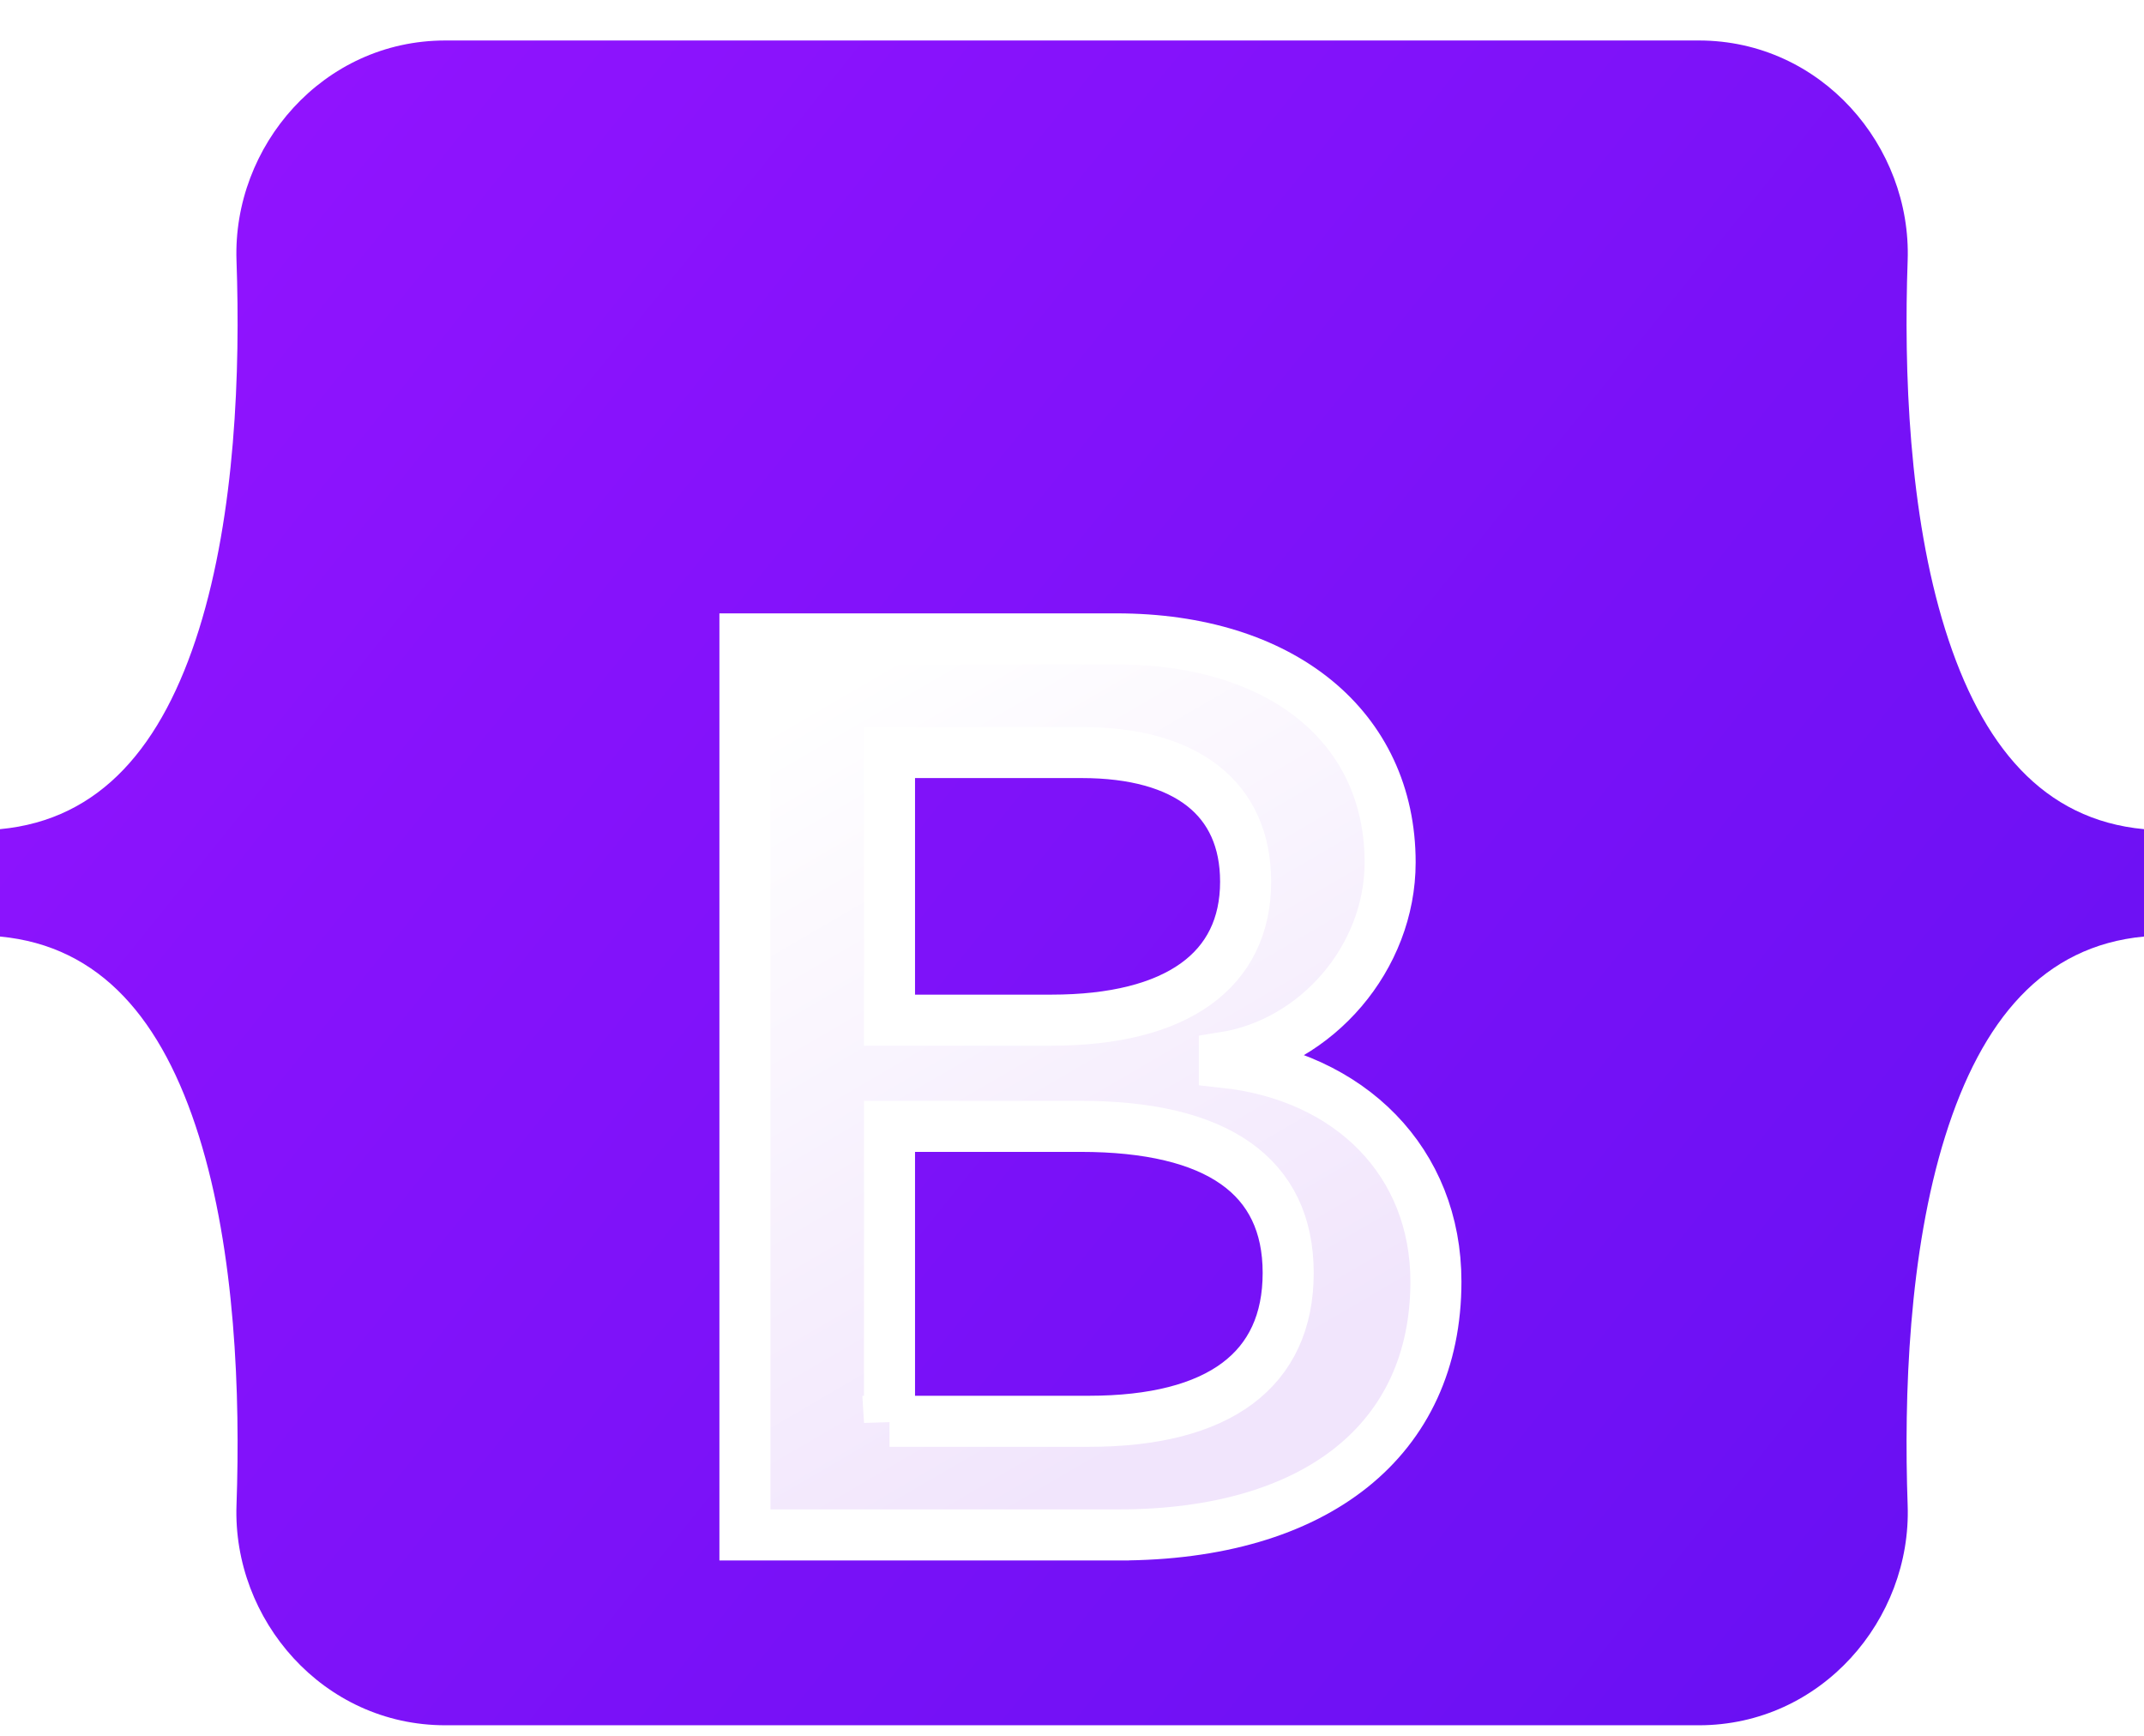 <svg width="42" height="34" fill="none" xmlns="http://www.w3.org/2000/svg"><g clip-path="url(#a)"><path d="M4.633 5.106C4.554 2.862 6.327.793 8.723.793H33.28c2.396 0 4.17 2.069 4.09 4.313-.076 2.155.023 4.947.735 7.223.715 2.284 1.92 3.727 3.895 3.912v2.103c-1.974.186-3.18 1.63-3.895 3.913-.712 2.276-.811 5.068-.735 7.223.08 2.244-1.694 4.313-4.09 4.313H8.723c-2.396 0-4.169-2.069-4.09-4.313.076-2.155-.023-4.947-.735-7.223C3.183 19.973 1.974 18.53 0 18.344v-2.103c1.974-.185 3.183-1.628 3.898-3.912.712-2.276.811-5.068.735-7.223z" fill="url(#b)"/><g filter="url(#c)"><path d="M21.911 26.065c3.88 0 6.218-1.873 6.218-4.962 0-2.336-1.668-4.026-4.145-4.294v-.097c1.82-.292 3.248-1.959 3.248-3.82 0-2.651-2.123-4.378-5.359-4.378h-7.28v17.551h7.318zM17.425 10.74h3.766c2.047 0 3.21.9 3.21 2.53 0 1.739-1.352 2.712-3.804 2.712h-3.172V10.74zm0 13.1v-5.778h3.74c2.68 0 4.07.973 4.07 2.87 0 1.898-1.352 2.907-3.905 2.907h-3.905z" fill="url(#d)"/><path d="M21.911 26.065c3.88 0 6.218-1.873 6.218-4.962 0-2.336-1.668-4.026-4.145-4.294v-.097c1.82-.292 3.248-1.959 3.248-3.82 0-2.651-2.123-4.378-5.359-4.378h-7.28v17.551h7.318zM17.425 10.74h3.766c2.047 0 3.21.9 3.21 2.53 0 1.739-1.352 2.712-3.804 2.712h-3.172V10.74zm0 13.1v-5.778h3.74c2.68 0 4.07.973 4.07 2.87 0 1.898-1.352 2.907-3.905 2.907h-3.905z" stroke="#fff"/></g></g><defs><linearGradient id="b" x1="6.241" y1="1.666" x2="42.54" y2="30.89" gradientUnits="userSpaceOnUse"><stop stop-color="#9013FE"/><stop offset="1" stop-color="#6610F2"/></linearGradient><linearGradient id="d" x1="15.874" y1="9.669" x2="23.907" y2="23.448" gradientUnits="userSpaceOnUse"><stop stop-color="#fff"/><stop offset="1" stop-color="#F1E5FC"/></linearGradient><clipPath id="a"><path fill="#fff" transform="translate(0 .793)" d="M0 0h42v33H0z"/></clipPath><filter id="c" x="-1.906" y="-3.986" width="46.535" height="50.551" filterUnits="userSpaceOnUse" color-interpolation-filters="sRGB"><feFlood flood-opacity="0" result="BackgroundImageFix"/><feColorMatrix in="SourceAlpha" values="0 0 0 0 0 0 0 0 0 0 0 0 0 0 0 0 0 0 127 0" result="hardAlpha"/><feOffset dy="4"/><feGaussianBlur stdDeviation="8"/><feColorMatrix values="0 0 0 0 0 0 0 0 0 0 0 0 0 0 0 0 0 0 0.15 0"/><feBlend in2="BackgroundImageFix" result="effect1_dropShadow"/><feBlend in="SourceGraphic" in2="effect1_dropShadow" result="shape"/></filter></defs></svg>